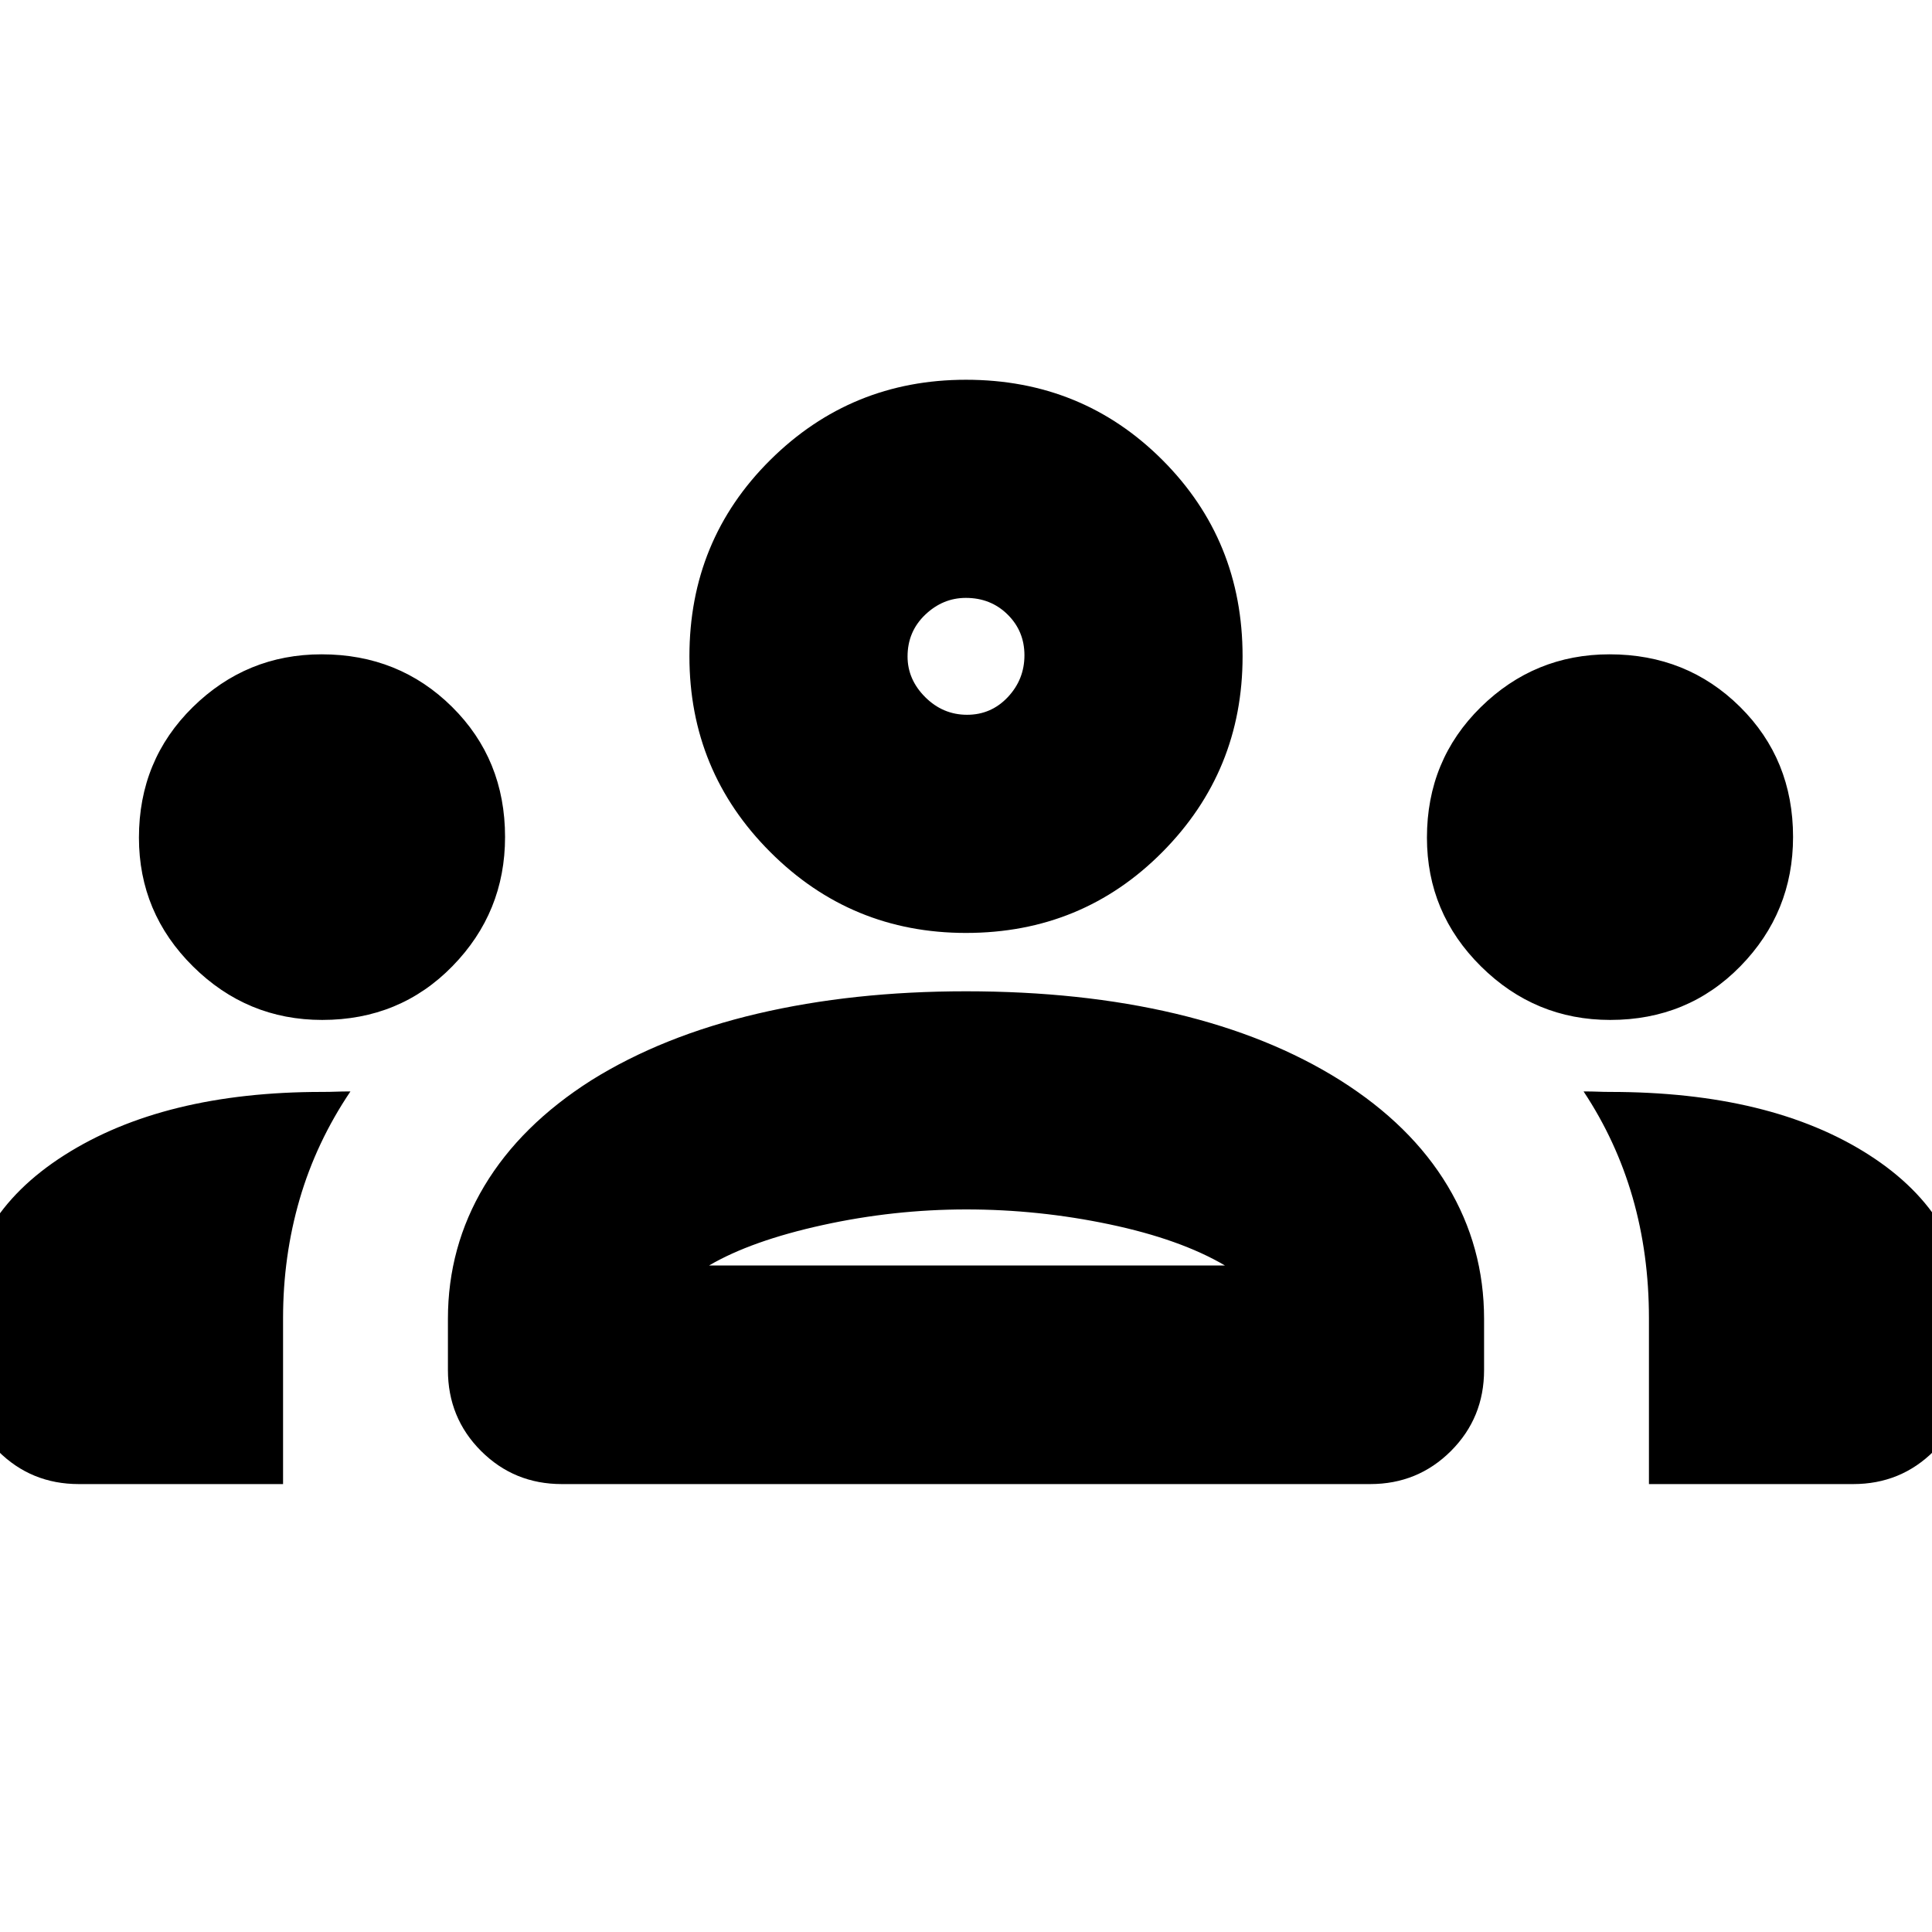 <svg xmlns="http://www.w3.org/2000/svg" height="24" viewBox="0 -960 960 960" width="24"><path d="M39.15-222.57q-23.67 0-40.13-16.45-16.45-16.46-16.45-40.2V-303q0-51.48 49.35-82.96Q81.28-417.43 160-417.43q4.04 0 6.95-.12 2.9-.12 7.18-.12-17 25.24-25.24 53.56-8.24 28.32-8.24 59.11v82.43H39.15Zm240 0q-23.67 0-40.13-16.45-16.45-16.46-16.45-40.22v-25.39q0-35.85 18.11-66.09 18.12-30.24 53.12-52.48 35.24-22 82.6-33.12 47.36-11.11 103.56-11.11 57.28 0 104.14 11.11 46.86 11.12 81.86 33.12 35.24 22.24 53.36 52.48 18.11 30.24 18.11 66.09v25.39q0 23.76-16.45 40.22-16.46 16.45-40.13 16.45h-401.7Zm540.2 0V-305q0-31.84-8.12-60.01-8.12-28.17-24.36-52.66 4.28 0 7.19.12t5.94.12q79.85 0 128.64 31.26 48.79 31.27 48.79 83.19v23.76q0 23.74-16.45 40.2-16.46 16.45-40.13 16.45h-101.5Zm-467-108.63h256.3q-22.19-13.04-57.38-20.44-35.18-7.4-71.15-7.4-35.97 0-71.39 7.78-35.43 7.78-56.38 20.06Zm-192.24-122q-37.35 0-64.21-26.59-26.86-26.6-26.86-63.99 0-38.53 26.72-64.81t64.03-26.28q38.45 0 64.81 26.09 26.36 26.1 26.36 64.67 0 37.44-26.12 64.18-26.12 26.73-64.73 26.73Zm640 0q-37.35 0-64.21-26.59-26.86-26.6-26.86-63.99 0-38.53 26.72-64.81t64.03-26.28q38.45 0 64.81 26.09 26.36 26.1 26.36 64.67 0 37.44-26.12 64.18-26.12 26.73-64.73 26.73ZM480-496.43q-57.07 0-97.25-40.19-40.18-40.18-40.18-97.25 0-57.72 40.18-97.58Q422.93-771.3 480-771.3q57.72 0 97.58 39.85 39.85 39.86 39.85 97.58 0 57.07-39.85 97.25-39.86 40.19-97.58 40.19Zm.53-108.4q11.99 0 20.25-8.78 8.26-8.79 8.26-20.79 0-11.99-8.37-20.25t-20.75-8.26q-11.44 0-20.2 8.37t-8.76 20.75q0 11.44 8.78 20.2 8.79 8.76 20.79 8.76ZM481-331.2Zm-1-302.67Z"/></svg>